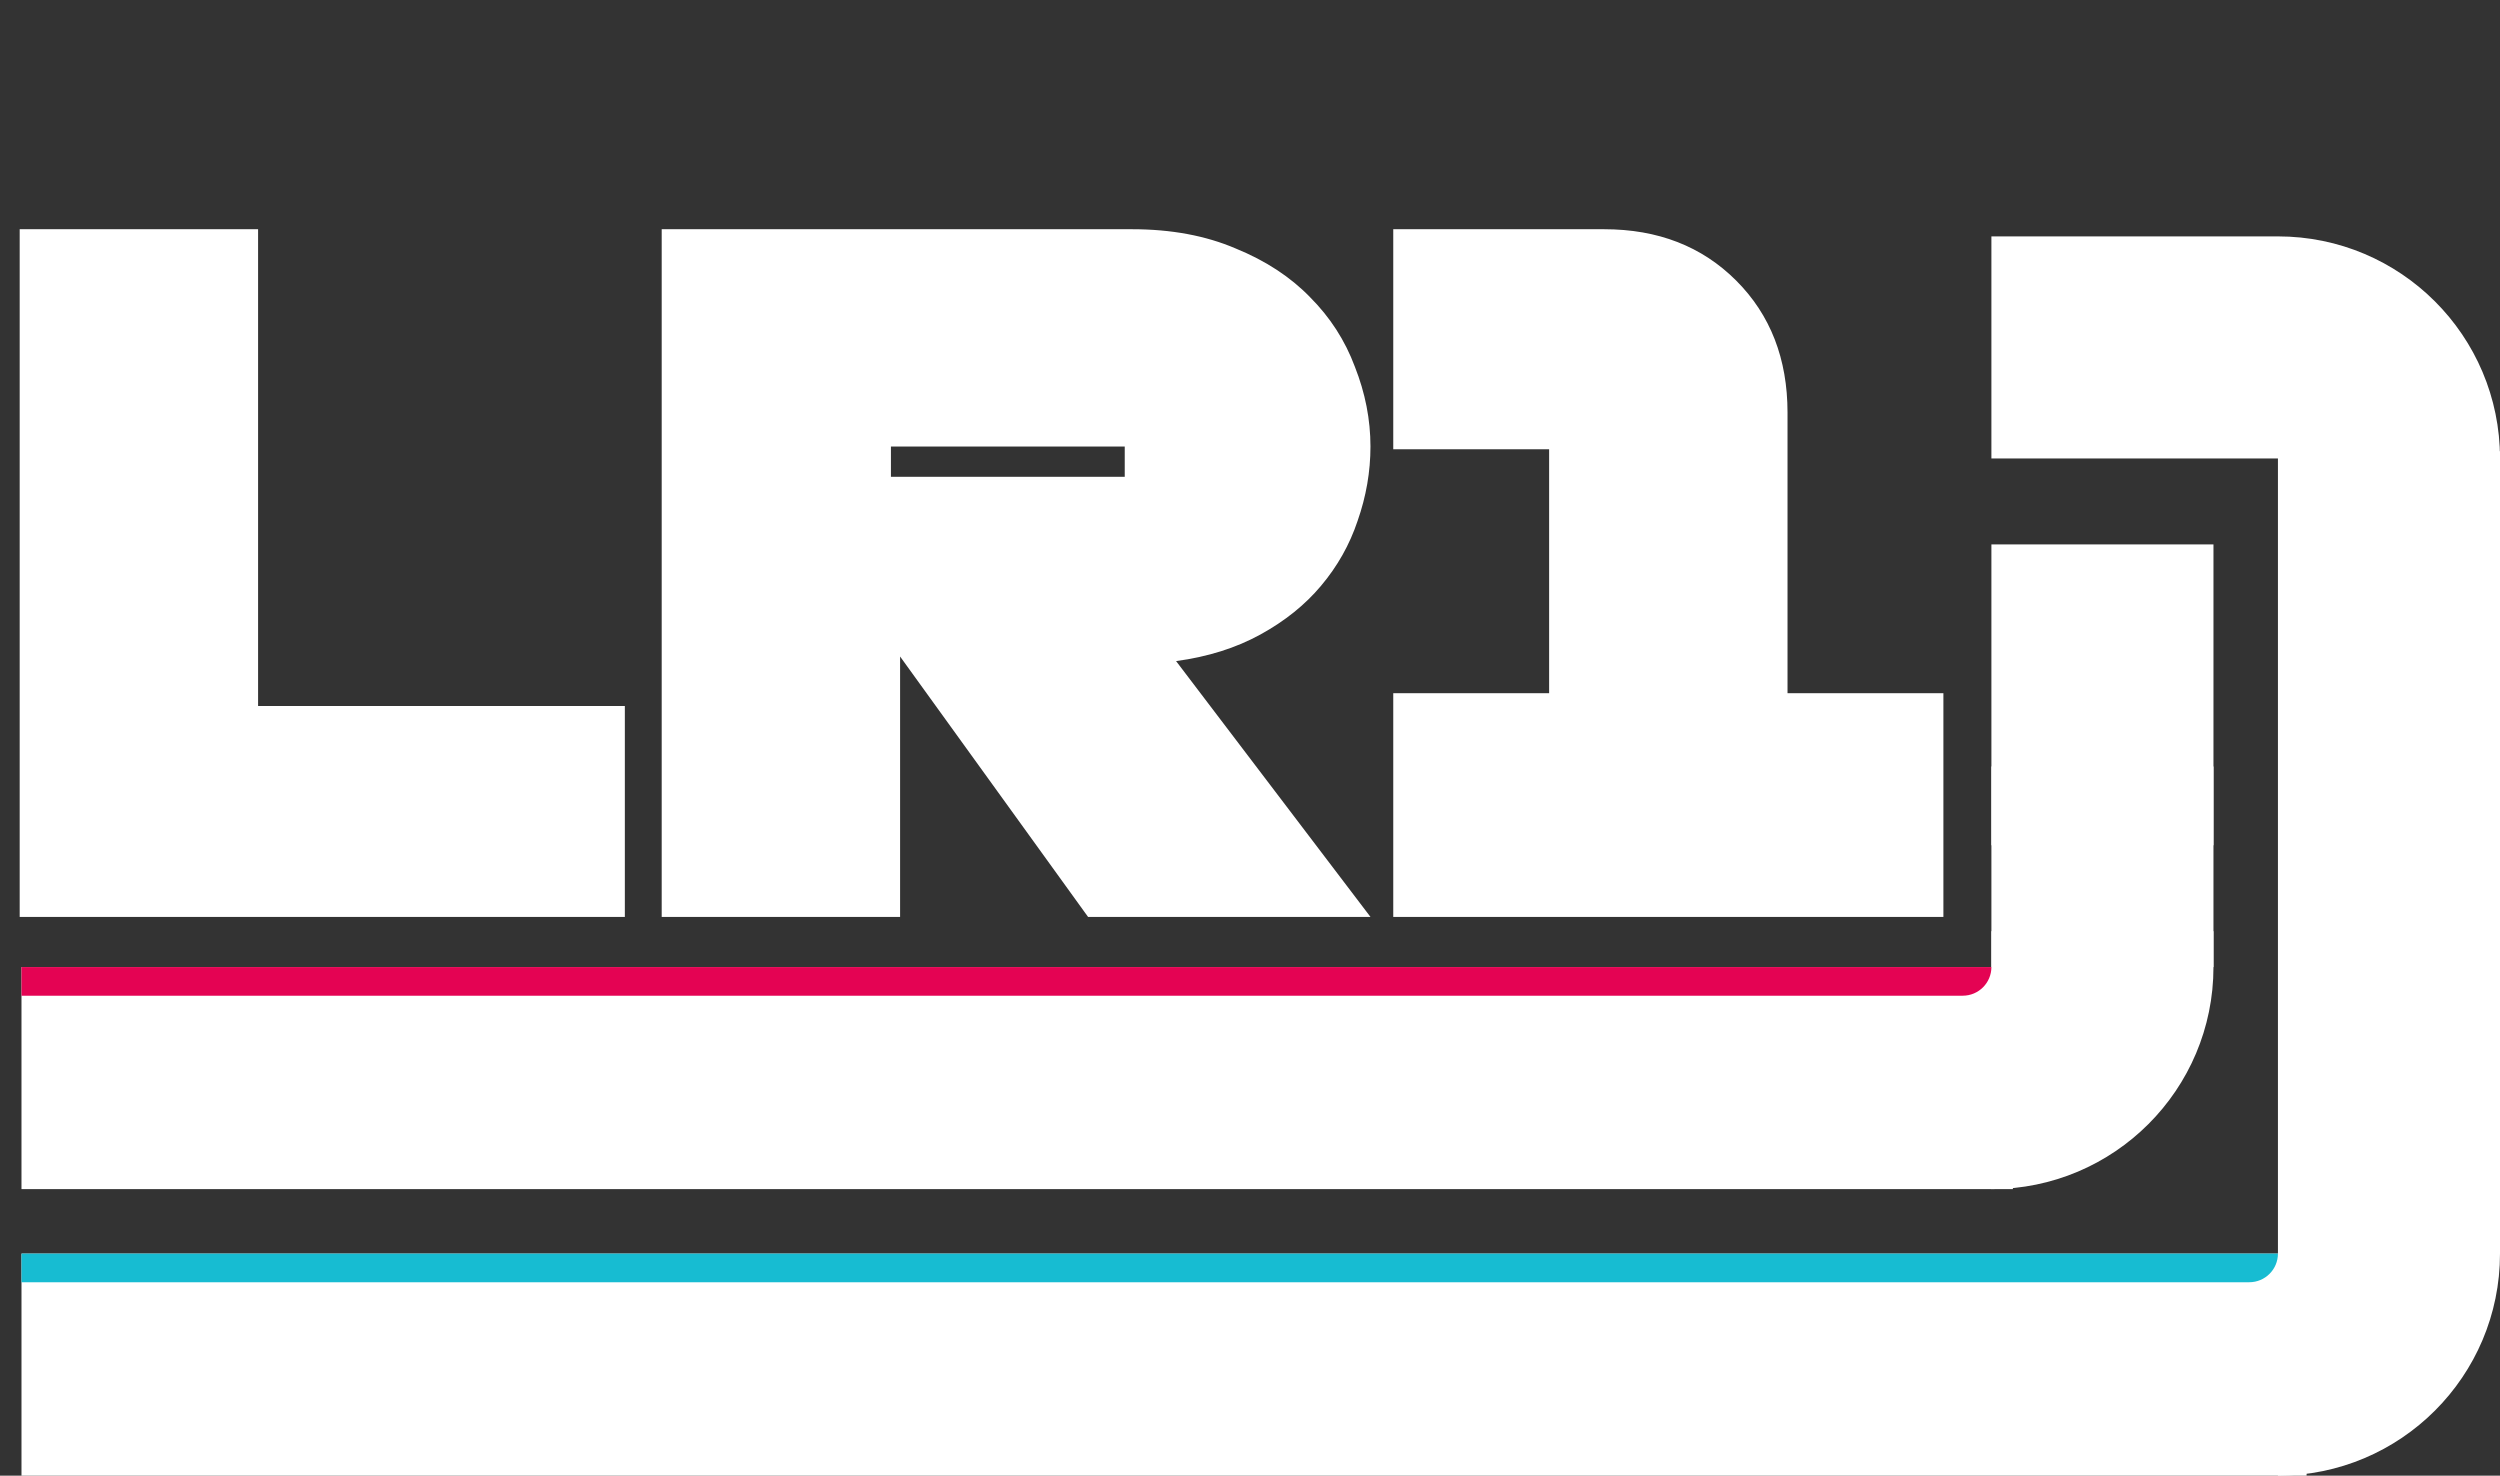 <svg width="349" height="206" viewBox="0 0 349 206" fill="none" xmlns="http://www.w3.org/2000/svg">
<rect x="0" y="0" width="349" height="206" fill="#333333" stroke="none"/>
<path d="M87.228 128H2.748V32H36.028V98.56H87.228V128ZM191.317 128H151.893L125.653 91.648V128H92.373V32H158.037C163.498 32 168.319 32.896 172.501 34.688C176.682 36.395 180.138 38.656 182.869 41.472C185.685 44.288 187.775 47.531 189.141 51.2C190.591 54.869 191.317 58.581 191.317 62.336C191.317 65.835 190.719 69.291 189.525 72.704C188.415 76.032 186.709 79.061 184.405 81.792C182.186 84.437 179.37 86.699 175.957 88.576C172.543 90.453 168.618 91.691 164.181 92.288L191.317 128ZM124.373 62.336V66.56H157.013V62.336H124.373ZM271.298 128H194.498V96.768H216.258V62.72H194.498V32H223.938C231.447 32 237.591 34.389 242.37 39.168C247.148 43.947 249.538 50.091 249.538 57.6V96.768H271.298V128Z" fill="white"/>
<path d="M278 33H318C335.121 33 349 46.879 349 64H278V33Z" fill="white"/>
<path d="M3 135H281V166H3V135Z" fill="white"/>
<path d="M3 175H322V206H3V175Z" fill="white"/>
<path d="M278 76H309V118H278V76Z" fill="white"/>
<path d="M278 166C295.121 166 309 152.121 309 135V130H278V166Z" fill="white"/>
<path d="M318 63H349V175C349 192.121 335.121 206 318 206V63Z" fill="white"/>
<path d="M278 107H309V135H278V107Z" fill="white"/>
<path d="M3 135H278C278 137.209 276.209 139 274 139H3V135Z" fill="#E40353"/>
<path d="M3 175H318C318 177.209 316.209 179 314 179H3V175Z" fill="#17BCD2"/>
</svg>
